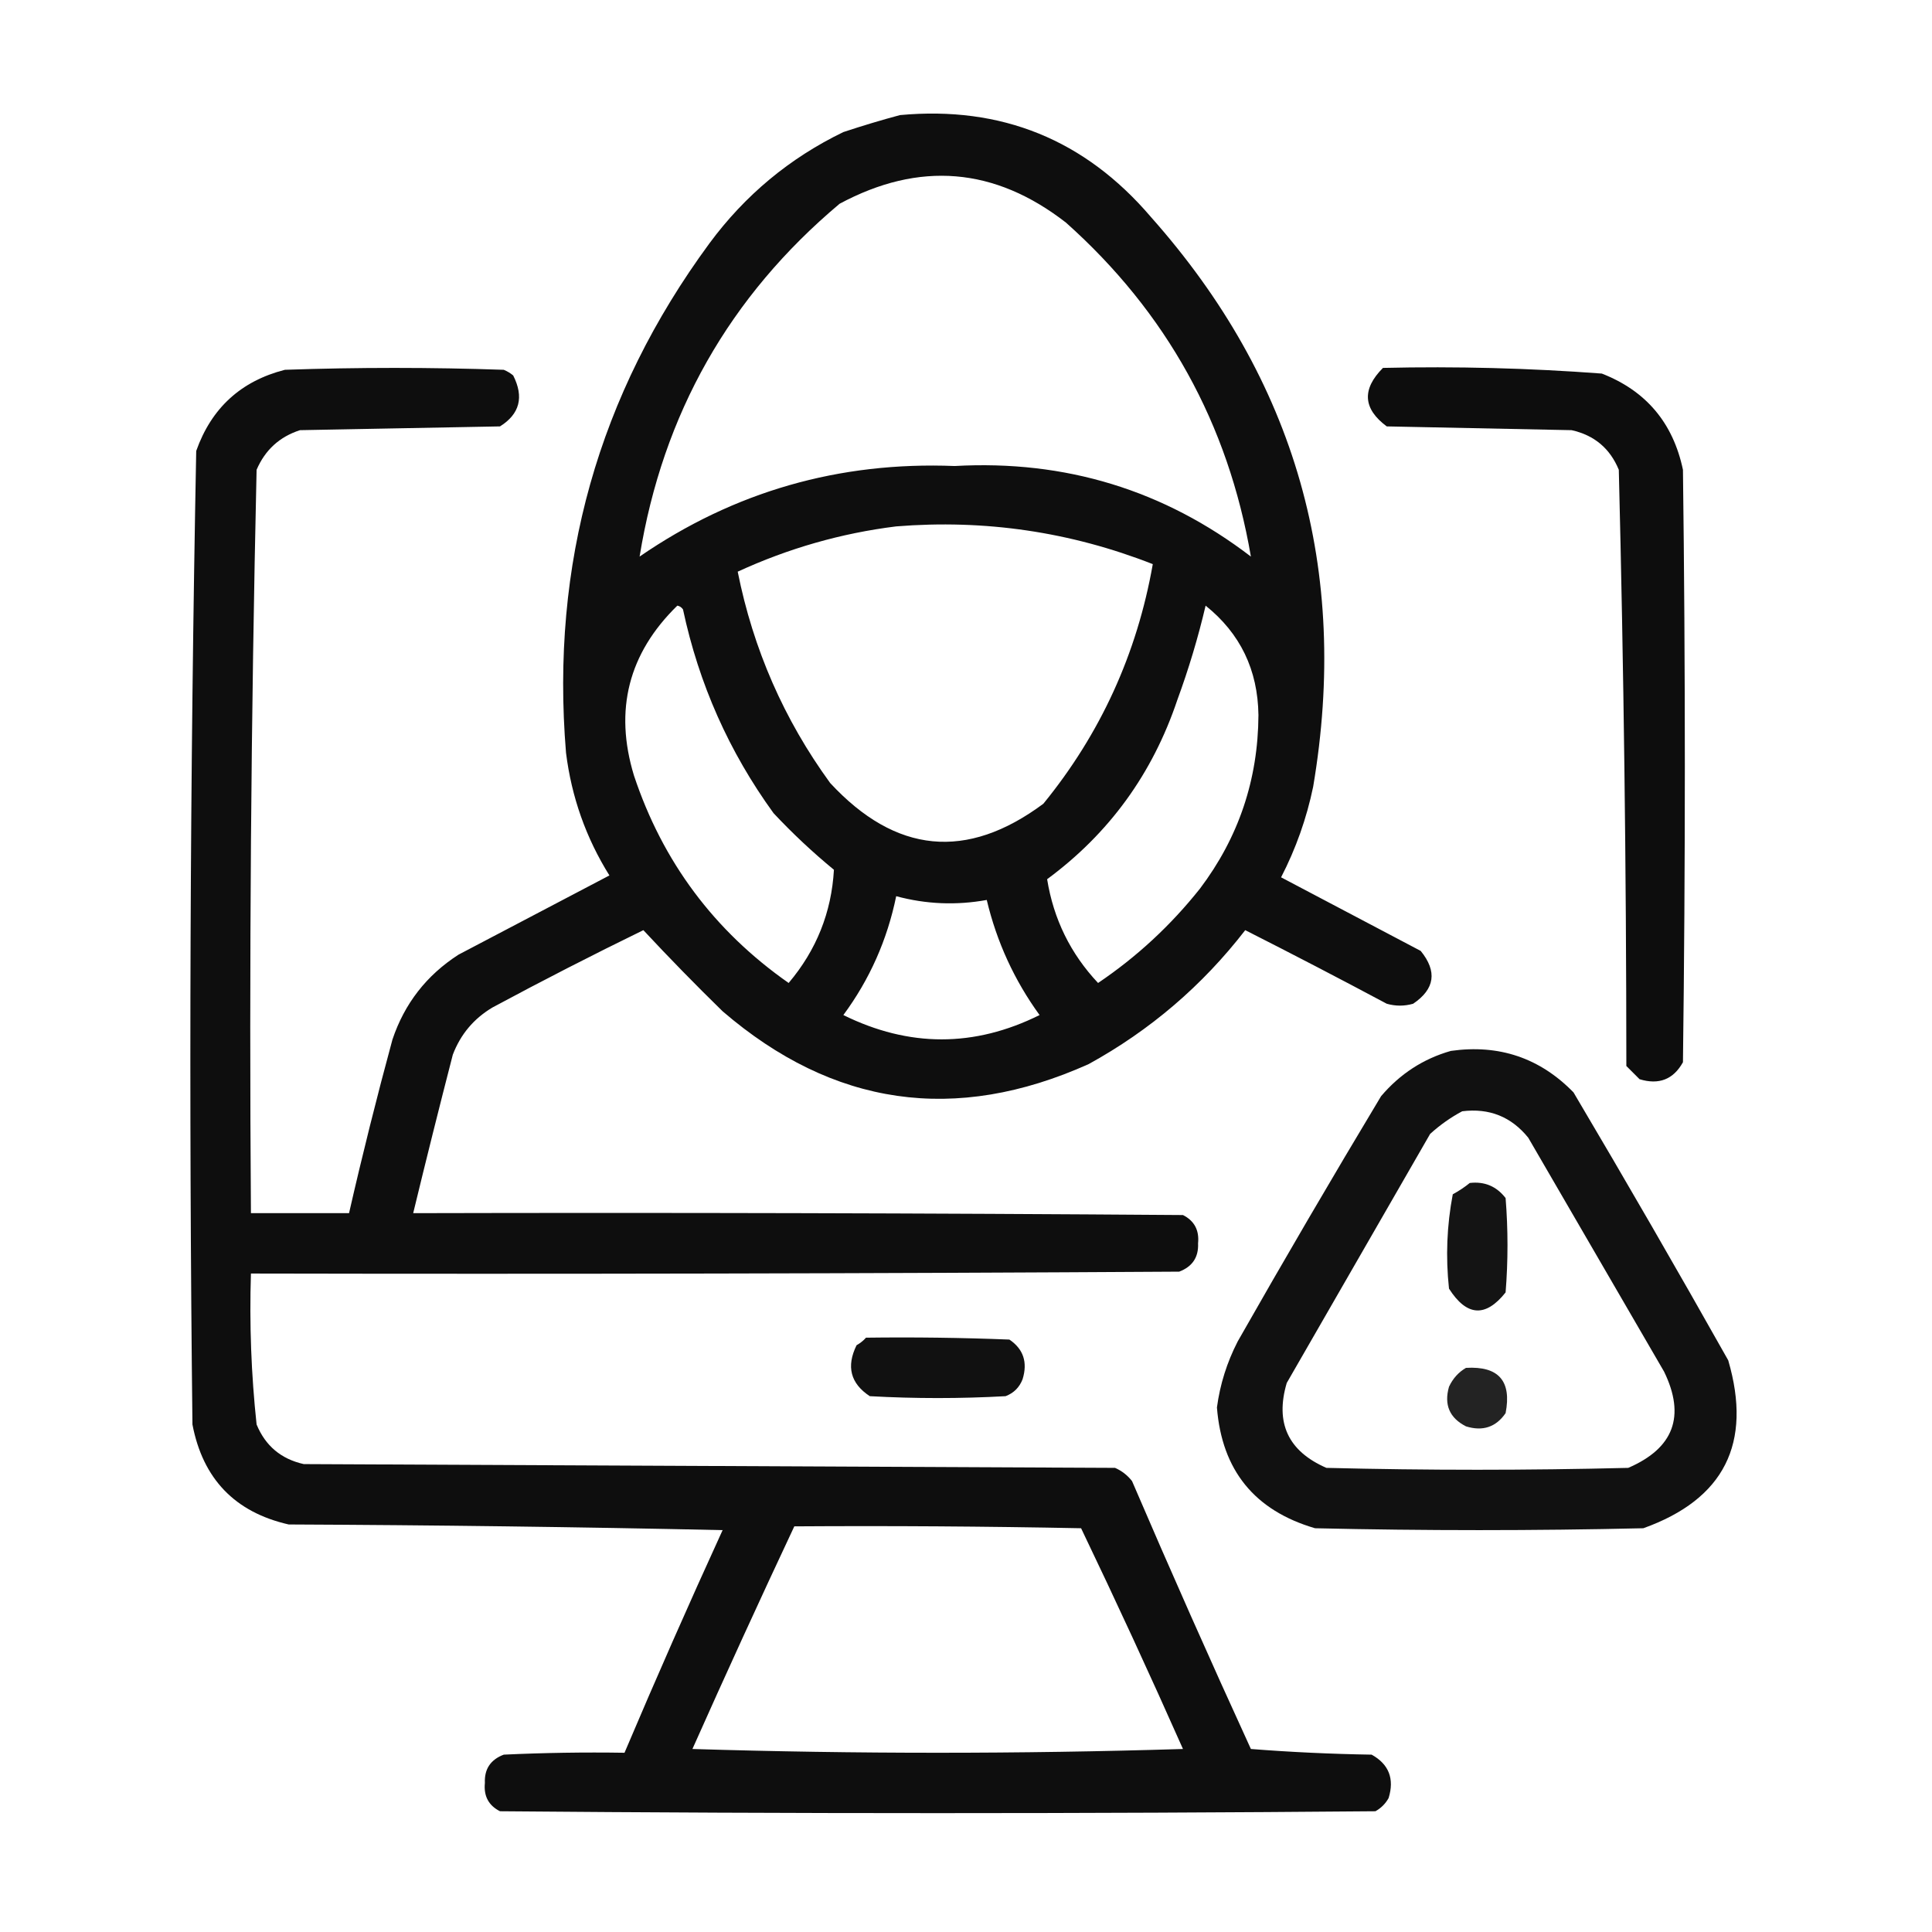 <?xml version="1.0" encoding="UTF-8"?>
<!DOCTYPE svg PUBLIC "-//W3C//DTD SVG 1.1//EN" "http://www.w3.org/Graphics/SVG/1.1/DTD/svg11.dtd">
<svg xmlns="http://www.w3.org/2000/svg" version="1.1" viewBox="0 0 512 512" style="shape-rendering:geometricPrecision; text-rendering:geometricPrecision; image-rendering:optimizeQuality; fill-rule:evenodd; clip-rule:evenodd" xmlns:xlink="http://www.w3.org/1999/xlink">
<g><path style="opacity:0.942" d="M 238.5,30.5 C 265.361,28.016 287.527,37.016 305,57.5C 343.393,100.707 357.726,151.04 348,208.5C 346.258,216.894 343.424,224.894 339.5,232.5C 351.833,239 364.167,245.5 376.5,252C 380.926,257.441 380.259,262.108 374.5,266C 372.167,266.667 369.833,266.667 367.5,266C 355.079,259.372 342.579,252.872 330,246.5C 318.622,261.212 304.788,273.046 288.5,282C 253.132,297.872 220.799,293.205 191.5,268C 184.291,260.959 177.291,253.792 170.5,246.5C 157.01,253.078 143.677,259.911 130.5,267C 125.555,269.946 122.055,274.112 120,279.5C 116.391,293.491 112.891,307.491 109.5,321.5C 177.501,321.333 245.501,321.5 313.5,322C 316.516,323.529 317.849,326.029 317.5,329.5C 317.664,333.177 315.997,335.677 312.5,337C 230.501,337.5 148.501,337.667 66.5,337.5C 66.076,350.894 66.576,364.227 68,377.5C 70.332,383.164 74.499,386.664 80.5,388C 152.167,388.333 223.833,388.667 295.5,389C 297.286,389.785 298.786,390.951 300,392.5C 310.206,416.28 320.706,439.947 331.5,463.5C 342.151,464.332 352.818,464.832 363.5,465C 368.069,467.541 369.569,471.375 368,476.5C 367.167,478 366,479.167 364.5,480C 287.167,480.667 209.833,480.667 132.5,480C 129.484,478.471 128.151,475.971 128.5,472.5C 128.336,468.823 130.003,466.323 133.5,465C 144.161,464.5 154.828,464.333 165.5,464.5C 173.874,444.748 182.54,425.082 191.5,405.5C 153.171,404.667 114.838,404.167 76.5,404C 62.255,400.754 53.755,391.921 51,377.5C 50.013,291.464 50.347,205.464 52,119.5C 56.026,108.14 63.859,100.973 75.5,98C 94.833,97.333 114.167,97.333 133.5,98C 134.416,98.374 135.25,98.874 136,99.5C 138.904,105.226 137.738,109.726 132.5,113C 114.833,113.333 97.167,113.667 79.5,114C 74.09,115.743 70.256,119.243 68,124.5C 66.514,190.121 66.014,255.788 66.5,321.5C 75.167,321.5 83.833,321.5 92.5,321.5C 96.016,306.101 99.85,290.768 104,275.5C 107.192,265.971 113.025,258.471 121.5,253C 134.833,246 148.167,239 161.5,232C 155.297,222.06 151.463,211.227 150,199.5C 145.876,149.566 158.543,104.566 188,64.5C 197.449,51.71 209.283,41.877 223.5,35C 228.577,33.32 233.577,31.82 238.5,30.5 Z M 331.5,147.5 C 308.472,129.859 282.305,121.859 253,123.5C 222.366,122.279 194.533,130.279 169.5,147.5C 175.649,109.692 193.315,78.526 222.5,54C 243.62,42.653 263.62,44.319 282.5,59C 309.135,82.767 325.468,112.267 331.5,147.5 Z M 237.5,139.5 C 261,137.603 283.667,140.936 305.5,149.5C 301.309,173.27 291.642,194.437 276.5,213C 256.199,228.086 237.366,226.253 220,207.5C 207.77,190.698 199.603,172.031 195.5,151.5C 208.96,145.304 222.96,141.304 237.5,139.5 Z M 179.5,160.5 C 180.117,160.611 180.617,160.944 181,161.5C 185.213,181.252 193.213,199.252 205,215.5C 210.032,220.867 215.365,225.867 221,230.5C 220.353,241.801 216.353,251.801 209,260.5C 189.259,246.679 175.592,228.345 168,205.5C 162.722,188.145 166.555,173.145 179.5,160.5 Z M 319.5,160.5 C 328.674,167.852 333.341,177.518 333.5,189.5C 333.411,206.602 328.244,221.936 318,235.5C 310.254,245.248 301.254,253.581 291,260.5C 283.703,252.739 279.203,243.572 277.5,233C 293.93,220.881 305.43,205.047 312,185.5C 315.015,177.292 317.515,168.958 319.5,160.5 Z M 237.5,237.5 C 245.403,239.631 253.403,239.964 261.5,238.5C 264.149,249.623 268.816,259.79 275.5,269C 258.227,277.588 240.894,277.588 223.5,269C 230.467,259.563 235.133,249.063 237.5,237.5 Z M 210.5,404.5 C 235.836,404.333 261.169,404.5 286.5,405C 295.786,424.356 304.786,443.856 313.5,463.5C 270.167,464.833 226.833,464.833 183.5,463.5C 192.313,443.719 201.313,424.053 210.5,404.5 Z"/></g>
<g><path style="opacity:0.948" d="M 366.5,97.5 C 385.888,97.05 405.221,97.55 424.5,99C 436.217,103.566 443.384,112.066 446,124.5C 446.667,176.833 446.667,229.167 446,281.5C 443.459,286.069 439.625,287.569 434.5,286C 433.333,284.833 432.167,283.667 431,282.5C 430.978,229.796 430.311,177.13 429,124.5C 426.668,118.836 422.501,115.336 416.5,114C 400.167,113.667 383.833,113.333 367.5,113C 361.198,108.319 360.865,103.152 366.5,97.5 Z"/></g>
<g><path style="opacity:0.933" d="M 384.5,278.5 C 397.266,276.699 408.099,280.366 417,289.5C 430.919,313.003 444.586,336.67 458,360.5C 464.42,382.493 456.92,397.327 435.5,405C 406.5,405.667 377.5,405.667 348.5,405C 332.482,400.315 323.816,389.648 322.5,373C 323.315,366.887 325.148,361.054 328,355.5C 340.414,333.669 353.081,312.002 366,290.5C 371.033,284.578 377.199,280.578 384.5,278.5 Z M 387.5,294.5 C 394.663,293.608 400.497,295.941 405,301.5C 417,322.167 429,342.833 441,363.5C 446.733,375.299 443.567,383.799 431.5,389C 404.833,389.667 378.167,389.667 351.5,389C 341.376,384.585 337.876,377.085 341,366.5C 353.667,344.5 366.333,322.5 379,300.5C 381.637,298.109 384.47,296.109 387.5,294.5 Z"/></g>
<g><path style="opacity:0.918" d="M 389.5,313.5 C 393.426,313.047 396.592,314.38 399,317.5C 399.667,325.833 399.667,334.167 399,342.5C 393.692,349.197 388.692,348.864 384,341.5C 383.095,333.089 383.428,324.755 385,316.5C 386.652,315.601 388.152,314.601 389.5,313.5 Z"/></g>
<g><path style="opacity:0.93"  d="M 229.5,354.5 C 242.171,354.333 254.838,354.5 267.5,355C 271.212,357.513 272.378,361.013 271,365.5C 270.167,367.667 268.667,369.167 266.5,370C 254.5,370.667 242.5,370.667 230.5,370C 225.391,366.634 224.224,362.134 227,356.5C 227.995,355.934 228.828,355.267 229.5,354.5 Z"/></g>
<g><path style="opacity:0.863" d="M 388.5,362.5 C 397.152,361.986 400.652,365.986 399,374.5C 396.442,378.212 392.942,379.378 388.5,378C 384.139,375.774 382.639,372.274 384,367.5C 385.025,365.313 386.525,363.646 388.5,362.5 Z"/></g>
</svg>
